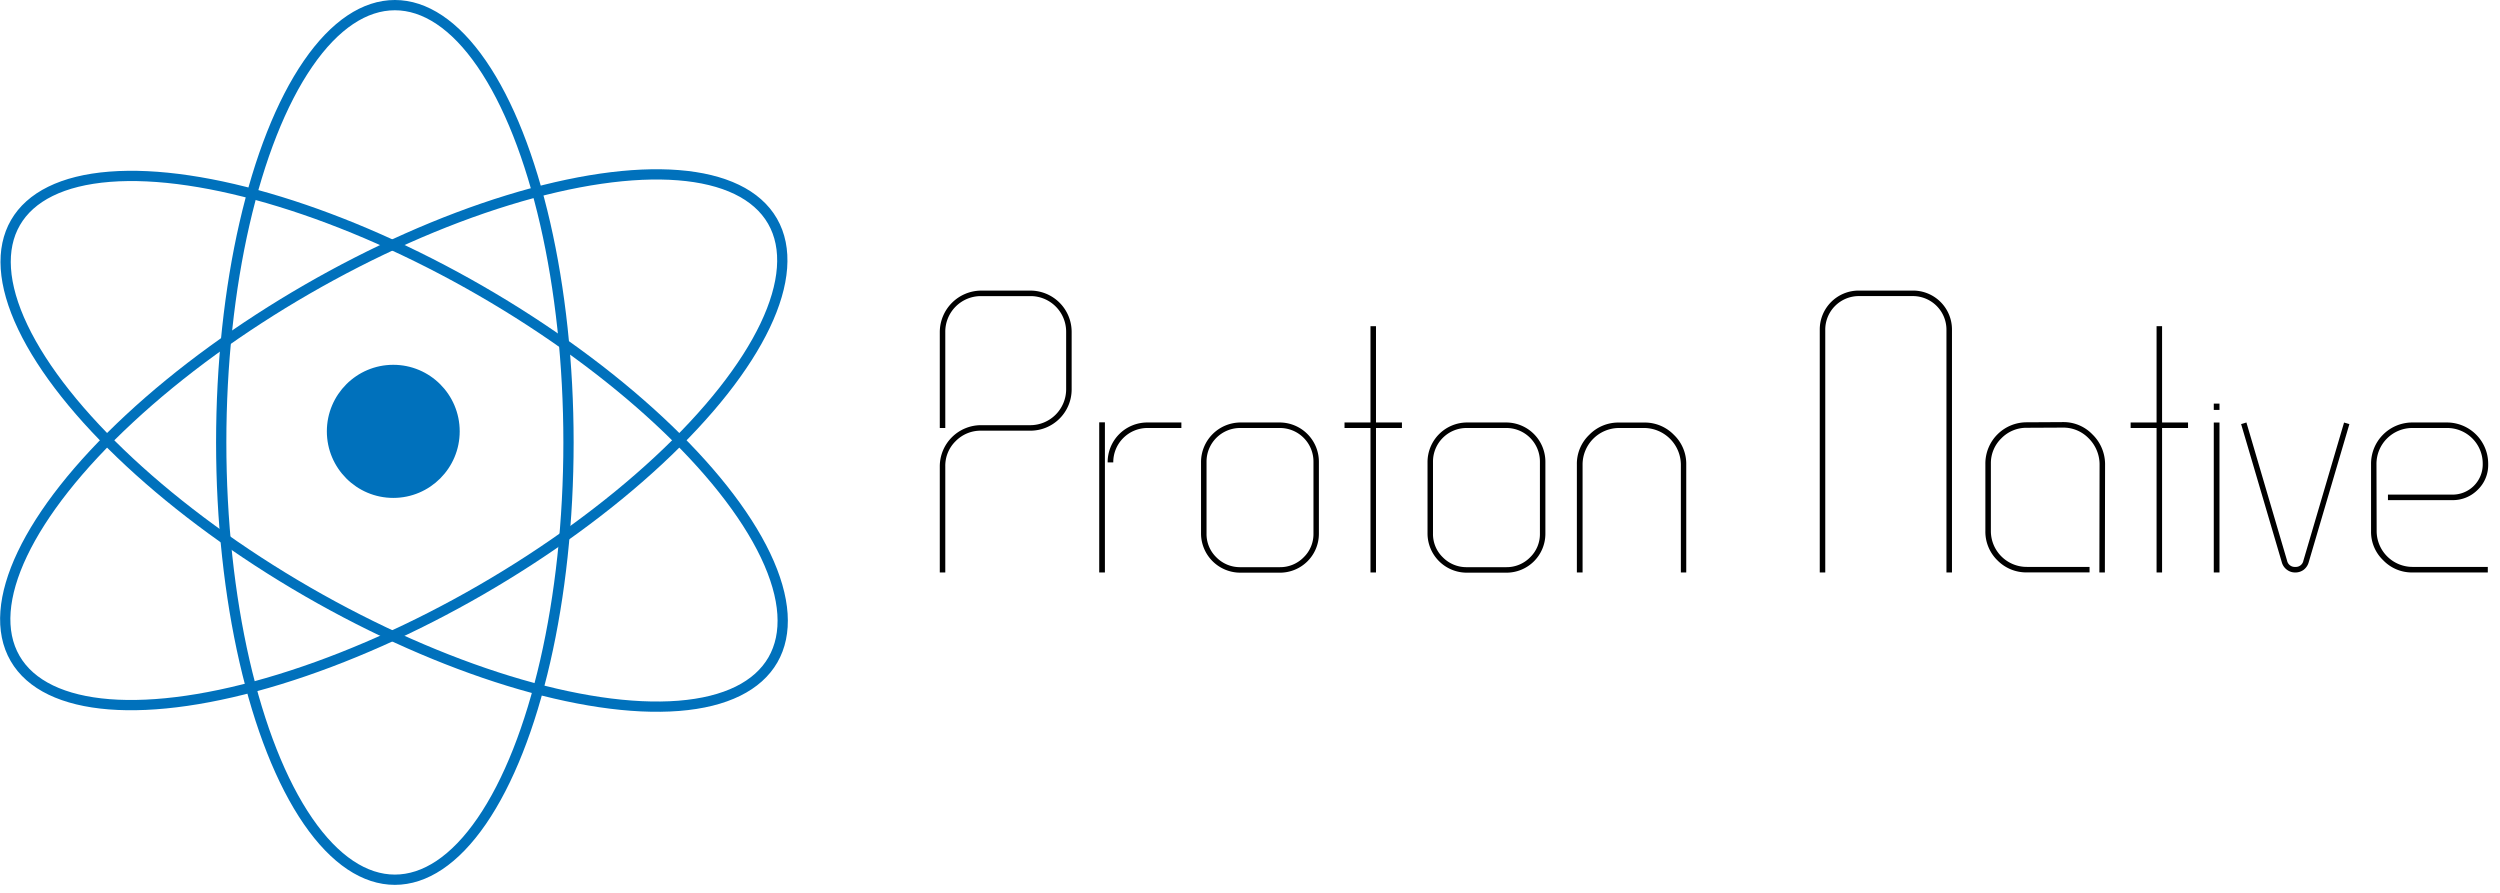 <svg id="Layer_1" data-name="Layer 1" xmlns="http://www.w3.org/2000/svg" viewBox="0 0 1217.14 434.65"><defs><style>.cls-1{fill:none;stroke-width:5px;}.cls-1,.cls-2{stroke:#0071bc;stroke-linecap:round;stroke-miterlimit:10;}.cls-2{fill:#0071bc;}</style></defs><title>Artboard 1</title><ellipse class="cls-1" cx="192.24" cy="215.4" rx="84.54" ry="212.9"/><ellipse class="cls-2" cx="191.47" cy="210.01" rx="31.84" ry="31.9"/><ellipse class="cls-1" cx="191.9" cy="214.85" rx="84.54" ry="212.9" transform="translate(-90.11 273.61) rotate(-60)"/><ellipse class="cls-1" cx="191.71" cy="214.09" rx="212.9" ry="84.54" transform="translate(-81.36 124.54) rotate(-30)"/><path d="M460.22,278.71h-2.68V227a20.09,20.09,0,0,1,20.1-20h24a17.48,17.48,0,0,0,17.42-17.42v-28a17.33,17.33,0,0,0-17.42-17.42h-24a17.33,17.33,0,0,0-17.42,17.42v46.8h-2.68v-46.8a20.27,20.27,0,0,1,20.1-20.1h24a20.11,20.11,0,0,1,20.1,20.1v28a20.09,20.09,0,0,1-20.1,20.1h-24a17,17,0,0,0-12.35,5.07A16.7,16.7,0,0,0,460.22,227Z"/><path d="M537.93,278.71h-2.77V205.6h2.77Zm1.34-53.59a19.29,19.29,0,0,1,19.43-19.43h16.46v2.68H558.7A16.66,16.66,0,0,0,542,225.12Z"/><path d="M603.87,278.81a19.12,19.12,0,0,1-19.14-19.05V224.83a19.29,19.29,0,0,1,19.14-19.14h19.24a19.12,19.12,0,0,1,19,19.14v34.93a18.95,18.95,0,0,1-19,19.05Zm0-70.44a16.36,16.36,0,0,0-16.46,16.46v34.93a15.74,15.74,0,0,0,4.79,11.58,16.08,16.08,0,0,0,11.67,4.79h19.24a16,16,0,0,0,11.58-4.79,15.77,15.77,0,0,0,4.78-11.58V224.83a16.34,16.34,0,0,0-16.36-16.46Z"/><path d="M654.59,208.37v-2.68h12.64V158.8h2.68v46.89h12.63v2.68H669.91v70.34h-2.68V208.37Z"/><path d="M714.12,278.81A19.12,19.12,0,0,1,695,259.76V224.83a19.29,19.29,0,0,1,19.14-19.14h19.24a19.12,19.12,0,0,1,19,19.14v34.93a18.95,18.95,0,0,1-19,19.05Zm0-70.44a16.36,16.36,0,0,0-16.46,16.46v34.93a15.74,15.74,0,0,0,4.79,11.58,16.08,16.08,0,0,0,11.67,4.79h19.24a16,16,0,0,0,11.58-4.79,15.77,15.77,0,0,0,4.78-11.58V224.83a16.34,16.34,0,0,0-16.36-16.46Z"/><path d="M818.34,278.71V226.17a18,18,0,0,0-17.8-17.8H788.2a17.81,17.81,0,0,0-17.71,17.8v52.54h-2.78V226.17a19.51,19.51,0,0,1,6-14.45,19.72,19.72,0,0,1,14.46-6h12.34a19.72,19.72,0,0,1,14.45,6,19.51,19.51,0,0,1,6,14.45v52.54Z"/><path d="M947.64,278.71V160.52a16.35,16.35,0,0,0-16.37-16.37H905a16.34,16.34,0,0,0-16.36,16.37V278.71h-2.68V160.52a18.95,18.95,0,0,1,19-19.05h26.32a18.95,18.95,0,0,1,19.05,19.05V278.71Z"/><path d="M972.52,272.87a19.52,19.52,0,0,1-5.93-14.35V225.69a20.08,20.08,0,0,1,20.19-20.09l17.61-.1a19.47,19.47,0,0,1,14.26,5.93,20.32,20.32,0,0,1,6.22,14.36l-.1,52.92h-2.68l.1-52.83a18,18,0,0,0-5.36-12.53,17.16,17.16,0,0,0-12.44-5.17l-17.61.09a17,17,0,0,0-12.35,5.08,16.85,16.85,0,0,0-5.16,12.34v32.83A17.46,17.46,0,0,0,986.87,276h30.44v2.68H986.87A19.67,19.67,0,0,1,972.52,272.87Z"/><path d="M1037.31,208.37v-2.68h12.63V158.8h2.68v46.89h12.64v2.68h-12.64v70.34h-2.68V208.37Z"/><path d="M1077.79,199.57V196.5h2.78v3.07Zm0,79.14v-73h2.78v73Z"/><path d="M1113.39,277.37a6.65,6.65,0,0,1-2.48-3.63l-19.81-67.28,2.58-.77L1113.49,273a3.79,3.79,0,0,0,4,3,3.73,3.73,0,0,0,3.92-3l19.81-67.28,2.59.77L1124,273.74a6.91,6.91,0,0,1-2.4,3.63,6.7,6.7,0,0,1-4.11,1.34A6.47,6.47,0,0,1,1113.39,277.37Z"/><path d="M1211.2,278.71h-36.75a19.33,19.33,0,0,1-14.16-5.93,19.11,19.11,0,0,1-5.93-14.17V225.88a20.08,20.08,0,0,1,20.09-20.19h16.85a20.09,20.09,0,0,1,20.09,20.1v.38a16.68,16.68,0,0,1-5.07,12.25,17,17,0,0,1-12.34,5.07h-31.39v-2.68H1194a14.68,14.68,0,0,0,14.73-14.64v-.38a17.31,17.31,0,0,0-17.41-17.42h-16.85A17.48,17.48,0,0,0,1157,225.88l.09,32.73A17.48,17.48,0,0,0,1174.45,276h36.75Z"/></svg>